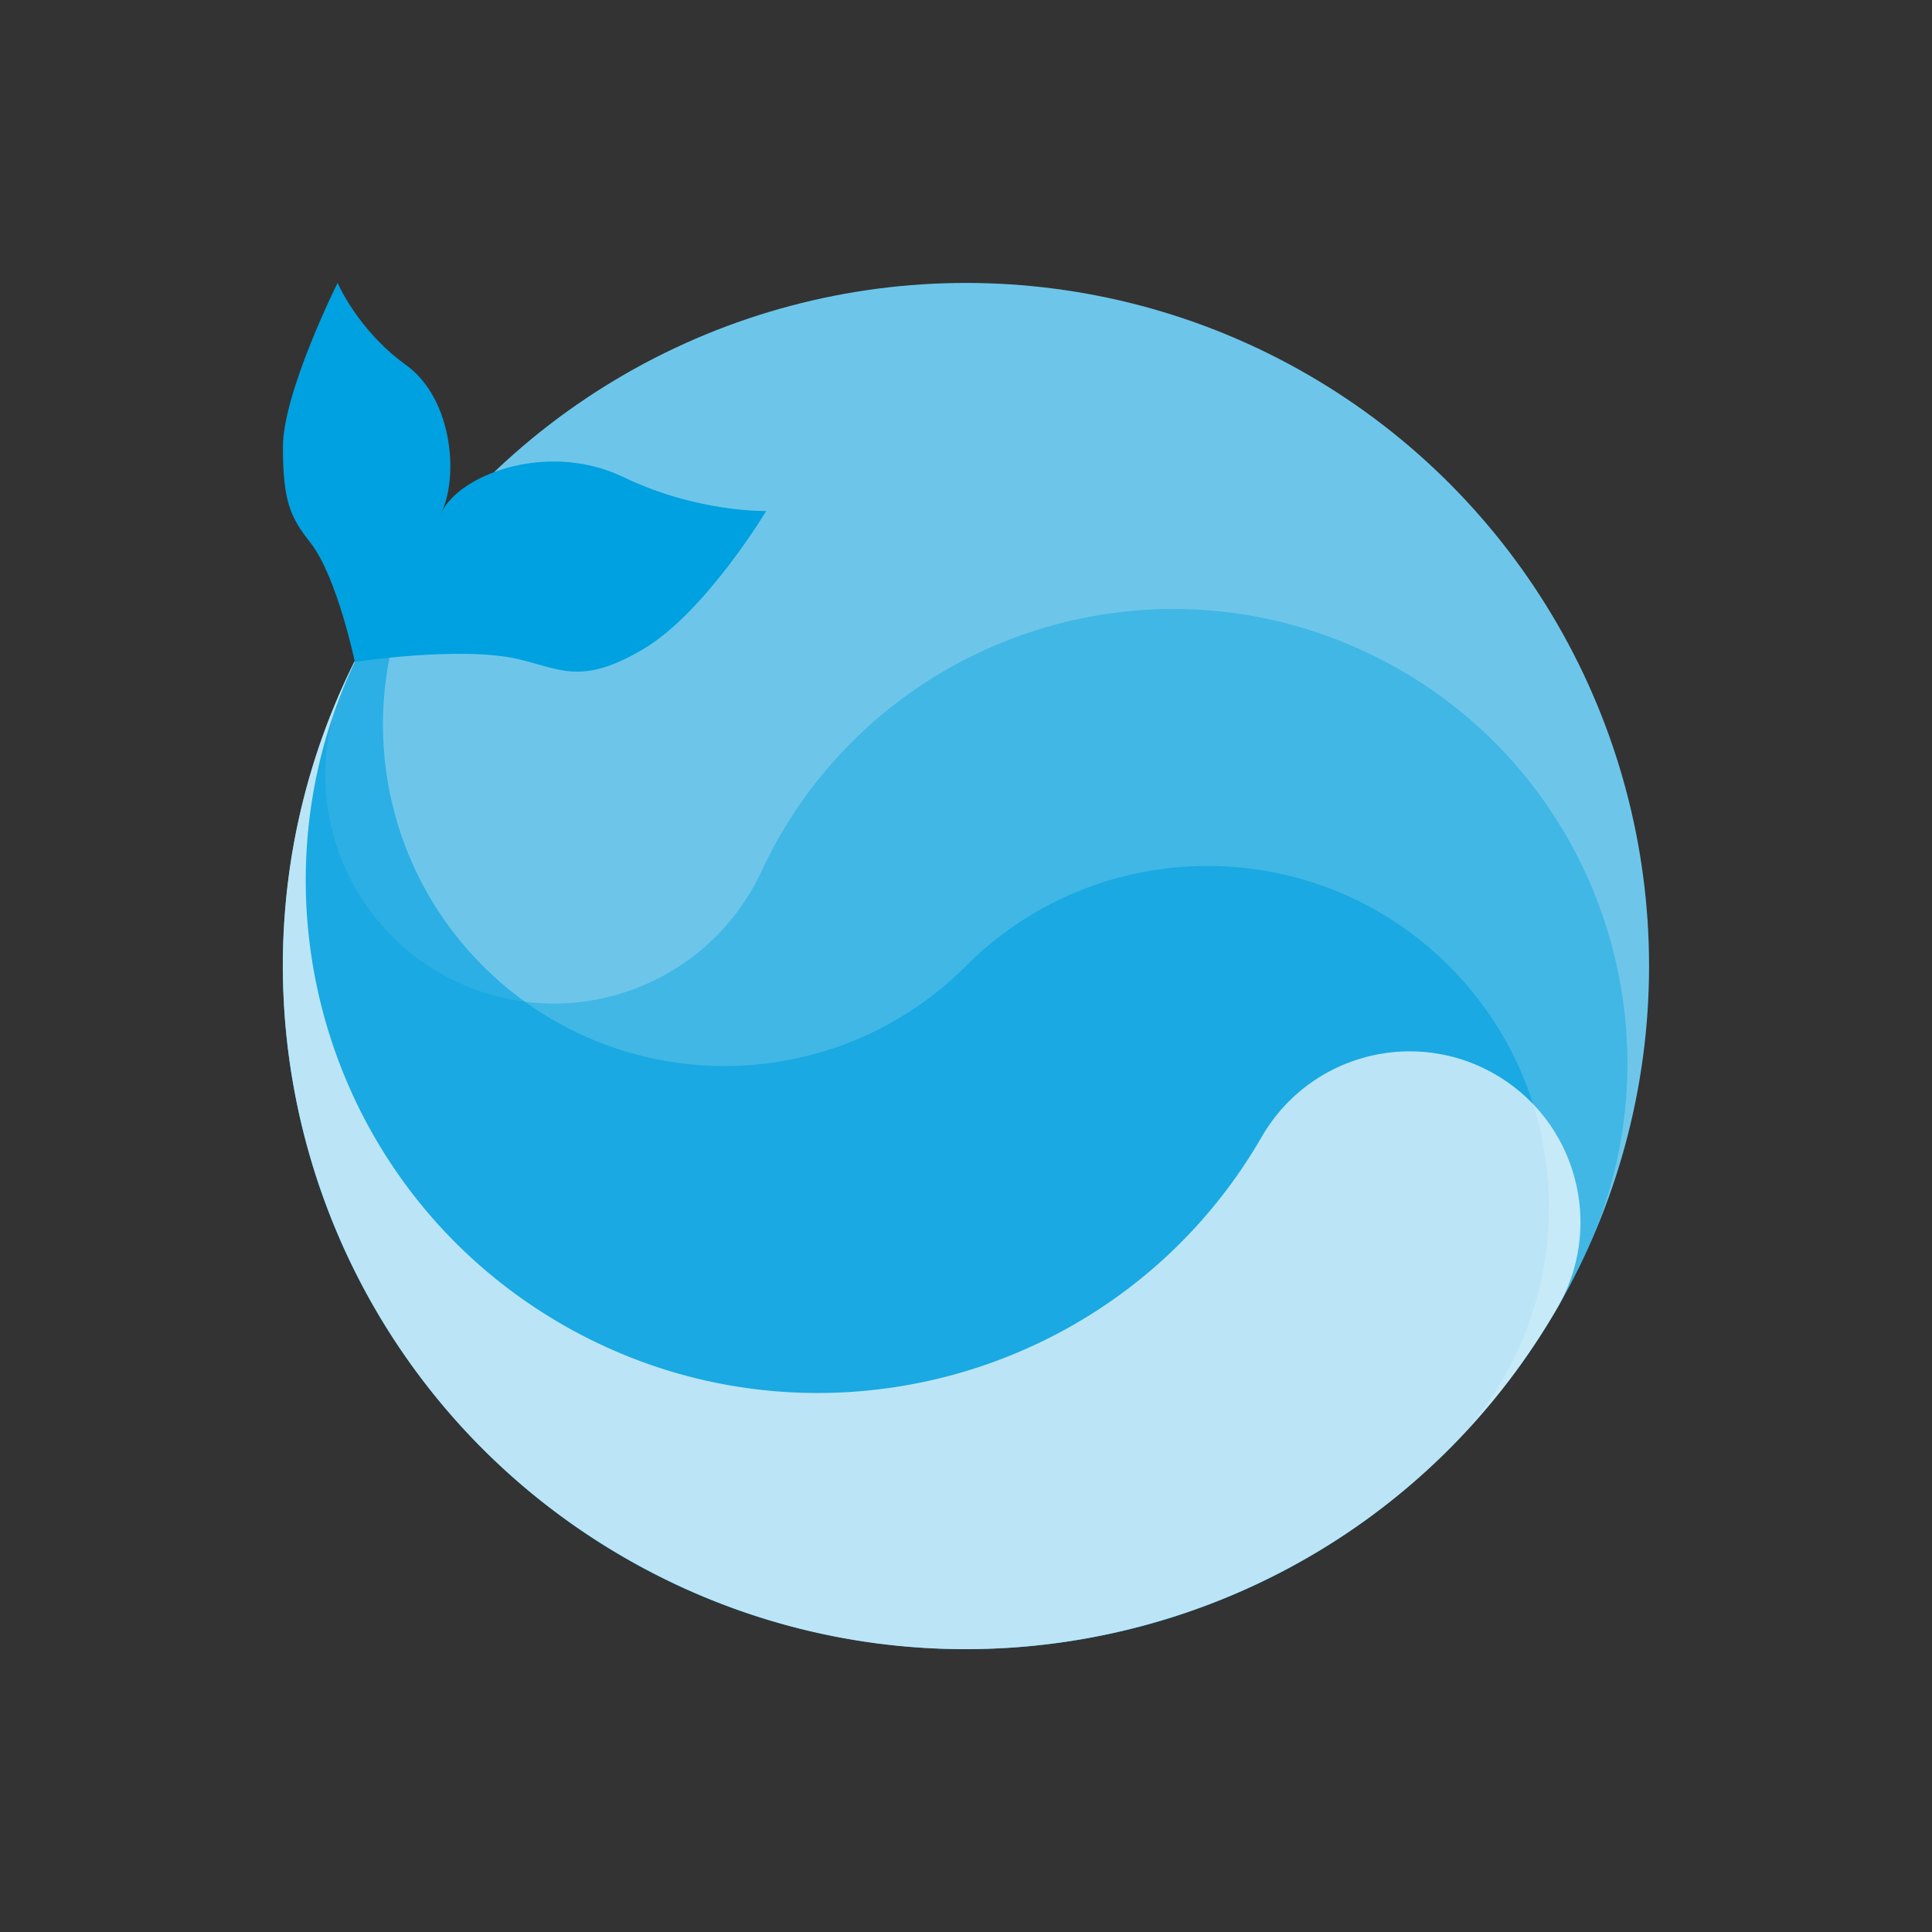 <svg xmlns="http://www.w3.org/2000/svg" width="1414.215" height="1414.215" viewBox="0 0 1414.215 1414.215">
  <rect x="0" y="0" width="1414.215" height="1414.215" fill="#333333" stroke="none"/>
  <g id="그룹_431" data-name="그룹 431" transform="translate(-1792.892 -792.893)">
    <g id="그룹_430" data-name="그룹 430">
      <rect id="사각형_316" data-name="사각형 316" width="1200" height="1200" transform="translate(1900 900)" fill="none"/>
      <circle id="타원_17" data-name="타원 17" cx="500" cy="500" r="500" transform="translate(2000 1000)" fill="#6dc6ea"/>
      <g id="그룹_427" data-name="그룹 427" transform="translate(868.158 -916.008) rotate(25)">
        <path id="빼기_28" data-name="빼기 28" d="M6475-3864a508.267,508.267,0,0,1-51.121-2.58,501.043,501.043,0,0,1-49.646-7.578c-16.106-3.3-32.228-7.441-47.917-12.32-15.517-4.826-30.974-10.483-45.94-16.814-14.848-6.281-29.553-13.365-43.706-21.054-14.063-7.639-27.934-16.065-41.224-25.045-13.22-8.931-26.17-18.615-38.492-28.783-12.287-10.14-24.233-21-35.508-32.27s-22.122-23.211-32.271-35.509c-10.164-12.313-19.848-25.263-28.784-38.49-8.966-13.271-17.393-27.142-25.046-41.226-7.7-14.178-14.784-28.883-21.053-43.707-6.334-14.974-11.991-30.429-16.813-45.938-4.877-15.681-9.023-31.8-12.322-47.917a501.125,501.125,0,0,1-7.576-49.646c-1.665-16.389-2.533-33.111-2.58-49.7a168.888,168.888,0,0,0,3.4,32.837,166.648,166.648,0,0,0,9.76,31.441,167.481,167.481,0,0,0,15.443,28.453,168.64,168.64,0,0,0,20.453,24.789,168.61,168.61,0,0,0,24.789,20.453,167.489,167.489,0,0,0,28.452,15.444,166.644,166.644,0,0,0,31.442,9.76,168.751,168.751,0,0,0,33.757,3.4,168.771,168.771,0,0,0,33.758-3.4,166.661,166.661,0,0,0,31.441-9.76,167.512,167.512,0,0,0,28.453-15.444,168.614,168.614,0,0,0,24.79-20.453,168.627,168.627,0,0,0,20.453-24.789,167.444,167.444,0,0,0,15.443-28.453,166.6,166.6,0,0,0,9.76-31.441,168.763,168.763,0,0,0,3.4-33.757c0-.164,0-.335,0-.5a334.989,334.989,0,0,1,6.841-66.922,330.892,330.892,0,0,1,19.428-62.326,332.629,332.629,0,0,1,30.682-56.4,334.949,334.949,0,0,1,40.6-49.132,334.872,334.872,0,0,1,49.189-40.536,332.518,332.518,0,0,1,56.443-30.6,330.838,330.838,0,0,1,62.364-19.341A334.929,334.929,0,0,1,6642.5-4696a334.938,334.938,0,0,1,66.952,6.743,330.86,330.86,0,0,1,62.364,19.341,332.555,332.555,0,0,1,56.443,30.6,334.872,334.872,0,0,1,49.189,40.536,334.882,334.882,0,0,1,40.6,49.132,332.629,332.629,0,0,1,30.682,56.4,330.857,330.857,0,0,1,19.428,62.326A334.906,334.906,0,0,1,6975-4364v.5c0,.733,0,1.524-.009,2.339-.091,16.135-.957,32.38-2.573,48.284a500.962,500.962,0,0,1-7.576,49.646c-3.3,16.106-7.441,32.228-12.32,47.917-4.823,15.506-10.48,30.962-16.813,45.938-6.275,14.834-13.359,29.539-21.055,43.707-7.642,14.068-16.069,27.938-25.046,41.226-8.925,13.212-18.609,26.162-28.783,38.49-10.125,12.272-20.983,24.219-32.271,35.509-11.263,11.263-23.209,22.12-35.507,32.27-12.332,10.175-25.282,19.859-38.492,28.783-13.289,8.977-27.159,17.4-41.226,25.045-14.163,7.694-28.868,14.778-43.707,21.054-14.955,6.327-30.411,11.984-45.937,16.814-15.691,4.88-31.813,9.025-47.918,12.32a501.032,501.032,0,0,1-49.645,7.578A508.352,508.352,0,0,1,6475-3864Z" transform="translate(-3975.001 5864)" fill="rgba(0,161,224,0.4)"/>
        <circle id="타원_30" data-name="타원 30" cx="500" cy="500" r="500" transform="translate(2000 1000)" fill="none"/>
      </g>
      <g id="그룹_428" data-name="그룹 428" transform="translate(1792.894 -1328.427) rotate(45)">
        <path id="빼기_24" data-name="빼기 24" d="M6475-3946a508.228,508.228,0,0,1-51.121-2.582,501.006,501.006,0,0,1-49.646-7.578c-16.093-3.292-32.214-7.437-47.917-12.32-15.517-4.827-30.974-10.483-45.939-16.814-14.833-6.273-29.539-13.357-43.706-21.054-14.062-7.638-27.931-16.064-41.224-25.045-13.22-8.932-26.171-18.616-38.492-28.783-12.275-10.128-24.222-20.986-35.509-32.27-11.264-11.264-22.121-23.21-32.271-35.507-10.167-12.32-19.851-25.271-28.783-38.492-8.966-13.271-17.393-27.141-25.046-41.226-7.7-14.178-14.784-28.883-21.053-43.706-6.335-14.978-11.992-30.433-16.813-45.938-4.876-15.676-9.021-31.8-12.322-47.917a501.069,501.069,0,0,1-7.576-49.646,508.035,508.035,0,0,1-2.582-51.014,251.974,251.974,0,0,0,5.081,50.276,248.744,248.744,0,0,0,14.567,46.927,250.041,250.041,0,0,0,23.05,42.466,251.769,251.769,0,0,0,30.527,37,251.777,251.777,0,0,0,37,30.527,250,250,0,0,0,42.466,23.05,248.709,248.709,0,0,0,46.927,14.567A251.863,251.863,0,0,0,6225-4196a251.864,251.864,0,0,0,50.384-5.079,248.724,248.724,0,0,0,46.928-14.567,249.992,249.992,0,0,0,42.466-23.05,251.777,251.777,0,0,0,37-30.527,251.76,251.76,0,0,0,30.527-37,250.04,250.04,0,0,0,23.05-42.466,248.744,248.744,0,0,0,14.567-46.927A251.876,251.876,0,0,0,6475-4446a251.868,251.868,0,0,1,5.079-50.385,248.742,248.742,0,0,1,14.567-46.928,250.067,250.067,0,0,1,23.05-42.466,251.821,251.821,0,0,1,30.527-37,251.819,251.819,0,0,1,37-30.527,250.039,250.039,0,0,1,42.466-23.05,248.724,248.724,0,0,1,46.928-14.567A251.868,251.868,0,0,1,6725-4696a251.868,251.868,0,0,1,50.384,5.079,248.742,248.742,0,0,1,46.927,14.567,250.029,250.029,0,0,1,42.466,23.05,251.819,251.819,0,0,1,37,30.527,251.821,251.821,0,0,1,30.527,37,250,250,0,0,1,23.05,42.466,248.722,248.722,0,0,1,14.567,46.928A251.868,251.868,0,0,1,6975-4446a507.62,507.62,0,0,1-2.582,51.123,500.962,500.962,0,0,1-7.576,49.646c-3.3,16.1-7.44,32.225-12.32,47.917-4.822,15.5-10.479,30.957-16.813,45.938-6.276,14.836-13.36,29.541-21.055,43.706-7.646,14.075-16.073,27.946-25.046,41.226-8.921,13.208-18.6,26.158-28.783,38.492-10.129,12.274-20.986,24.22-32.271,35.507-11.262,11.262-23.208,22.119-35.507,32.27-12.321,10.168-25.271,19.852-38.492,28.783-13.286,8.976-27.157,17.4-41.226,25.045-14.177,7.7-28.882,14.786-43.707,21.054-14.956,6.327-30.412,11.984-45.937,16.814-15.69,4.88-31.812,9.025-47.918,12.32a500.948,500.948,0,0,1-49.645,7.578A508.306,508.306,0,0,1,6475-3946Z" transform="translate(-3975.001 5946)" fill="rgba(0,161,224,0.6)"/>
        <circle id="타원_31" data-name="타원 31" cx="500" cy="500" r="500" transform="translate(2000 1000)" fill="none"/>
      </g>
      <g id="그룹_429" data-name="그룹 429" transform="translate(1084.937 -1049.038) rotate(30)">
        <path id="빼기_26" data-name="빼기 26" d="M6475-3821a508.34,508.34,0,0,1-51.121-2.58,501.714,501.714,0,0,1-49.646-7.578c-16.107-3.3-32.229-7.441-47.917-12.32-15.512-4.825-30.968-10.482-45.939-16.813-14.833-6.275-29.539-13.359-43.706-21.055-14.065-7.64-27.936-16.067-41.224-25.046-13.214-8.925-26.165-18.609-38.492-28.781-12.293-10.146-24.24-21-35.509-32.272s-22.128-23.218-32.271-35.507c-10.166-12.316-19.85-25.267-28.783-38.491-8.972-13.28-17.4-27.15-25.046-41.224-7.7-14.179-14.785-28.885-21.053-43.708-6.332-14.967-11.988-30.422-16.813-45.937-4.876-15.676-9.021-31.8-12.322-47.917a501.064,501.064,0,0,1-7.576-49.645,508.016,508.016,0,0,1-2.582-50.956,381.522,381.522,0,0,0,1.938,38.175,375.81,375.81,0,0,0,5.683,37.234,373.079,373.079,0,0,0,21.851,70.392,375,375,0,0,0,34.575,63.7,377.7,377.7,0,0,0,45.791,55.5,377.673,377.673,0,0,0,55.5,45.791,375.054,375.054,0,0,0,63.7,34.575,373.088,373.088,0,0,0,70.392,21.85,375.885,375.885,0,0,0,37.234,5.683A381.02,381.02,0,0,0,6350-3946a381.01,381.01,0,0,0,38.341-1.936,375.885,375.885,0,0,0,37.234-5.683,373.105,373.105,0,0,0,70.391-21.85,375.028,375.028,0,0,0,63.7-34.575,377.67,377.67,0,0,0,55.5-45.791,377.651,377.651,0,0,0,45.791-55.5,374.992,374.992,0,0,0,34.575-63.7,373.141,373.141,0,0,0,21.851-70.392,375.917,375.917,0,0,0,5.683-37.234A381.035,381.035,0,0,0,6725-4321a125.932,125.932,0,0,1,2.54-25.192,124.38,124.38,0,0,1,7.284-23.464,125.032,125.032,0,0,1,11.525-21.233,125.931,125.931,0,0,1,15.264-18.5,125.931,125.931,0,0,1,18.5-15.264,125.026,125.026,0,0,1,21.233-11.525,124.4,124.4,0,0,1,23.463-7.284A125.931,125.931,0,0,1,6850-4446a125.932,125.932,0,0,1,25.192,2.54,124.389,124.389,0,0,1,23.464,7.284,125.032,125.032,0,0,1,21.233,11.525,125.906,125.906,0,0,1,18.5,15.264,125.9,125.9,0,0,1,15.264,18.5,125.032,125.032,0,0,1,11.525,21.233,124.4,124.4,0,0,1,7.284,23.464A125.932,125.932,0,0,1,6975-4321a507.62,507.62,0,0,1-2.582,51.123,500.92,500.92,0,0,1-7.576,49.645c-3.293,16.1-7.438,32.218-12.32,47.917-4.825,15.51-10.482,30.965-16.813,45.937-6.274,14.833-13.358,29.539-21.055,43.708-7.642,14.067-16.068,27.937-25.046,41.224-8.923,13.21-18.607,26.161-28.783,38.491-10.129,12.276-20.986,24.222-32.271,35.507-11.269,11.268-23.215,22.126-35.507,32.272-12.328,10.172-25.278,19.855-38.492,28.781-13.271,8.968-27.142,17.394-41.226,25.046-14.178,7.7-28.883,14.785-43.707,21.055-14.975,6.333-30.431,11.99-45.937,16.813-15.692,4.879-31.814,9.024-47.918,12.32a501.571,501.571,0,0,1-49.645,7.578A508.417,508.417,0,0,1,6475-3821Z" transform="translate(-3975.001 5821)" fill="rgba(255,255,255,0.7)"/>
        <circle id="타원_29" data-name="타원 29" cx="500" cy="500" r="500" transform="translate(2000 1000)" fill="none"/>
      </g>
      <path id="패스_193" data-name="패스 193" d="M102.671-9.833C162.414-14.305,205.41-40.6,205.41-40.6S203.974,45.28,178.3,91.427s-45.331,43.5-75.6,52.565C61.622,156.3-.021,205.522-.021,205.522s-.1-116.888,0-129.155C.241,45.392,42.928-5.36,102.671-9.833Z" transform="translate(2155.594 1099.386) rotate(30)" fill="#00a1e0"/>
      <path id="패스_194" data-name="패스 194" d="M71.043-12.371c-42.993-4.281-73.3-26.961-73.3-26.961S3.1,49.949,23.1,84.59s30.537,41.94,52.321,50.622c29.557,11.779,72.346,59.777,72.346,59.777s.075-111.886,0-123.627C147.578,41.712,114.035-8.09,71.043-12.371Z" transform="translate(2022.29 1035.192) rotate(30)" fill="#00a1e0"/>
    </g>
  </g>
</svg>
